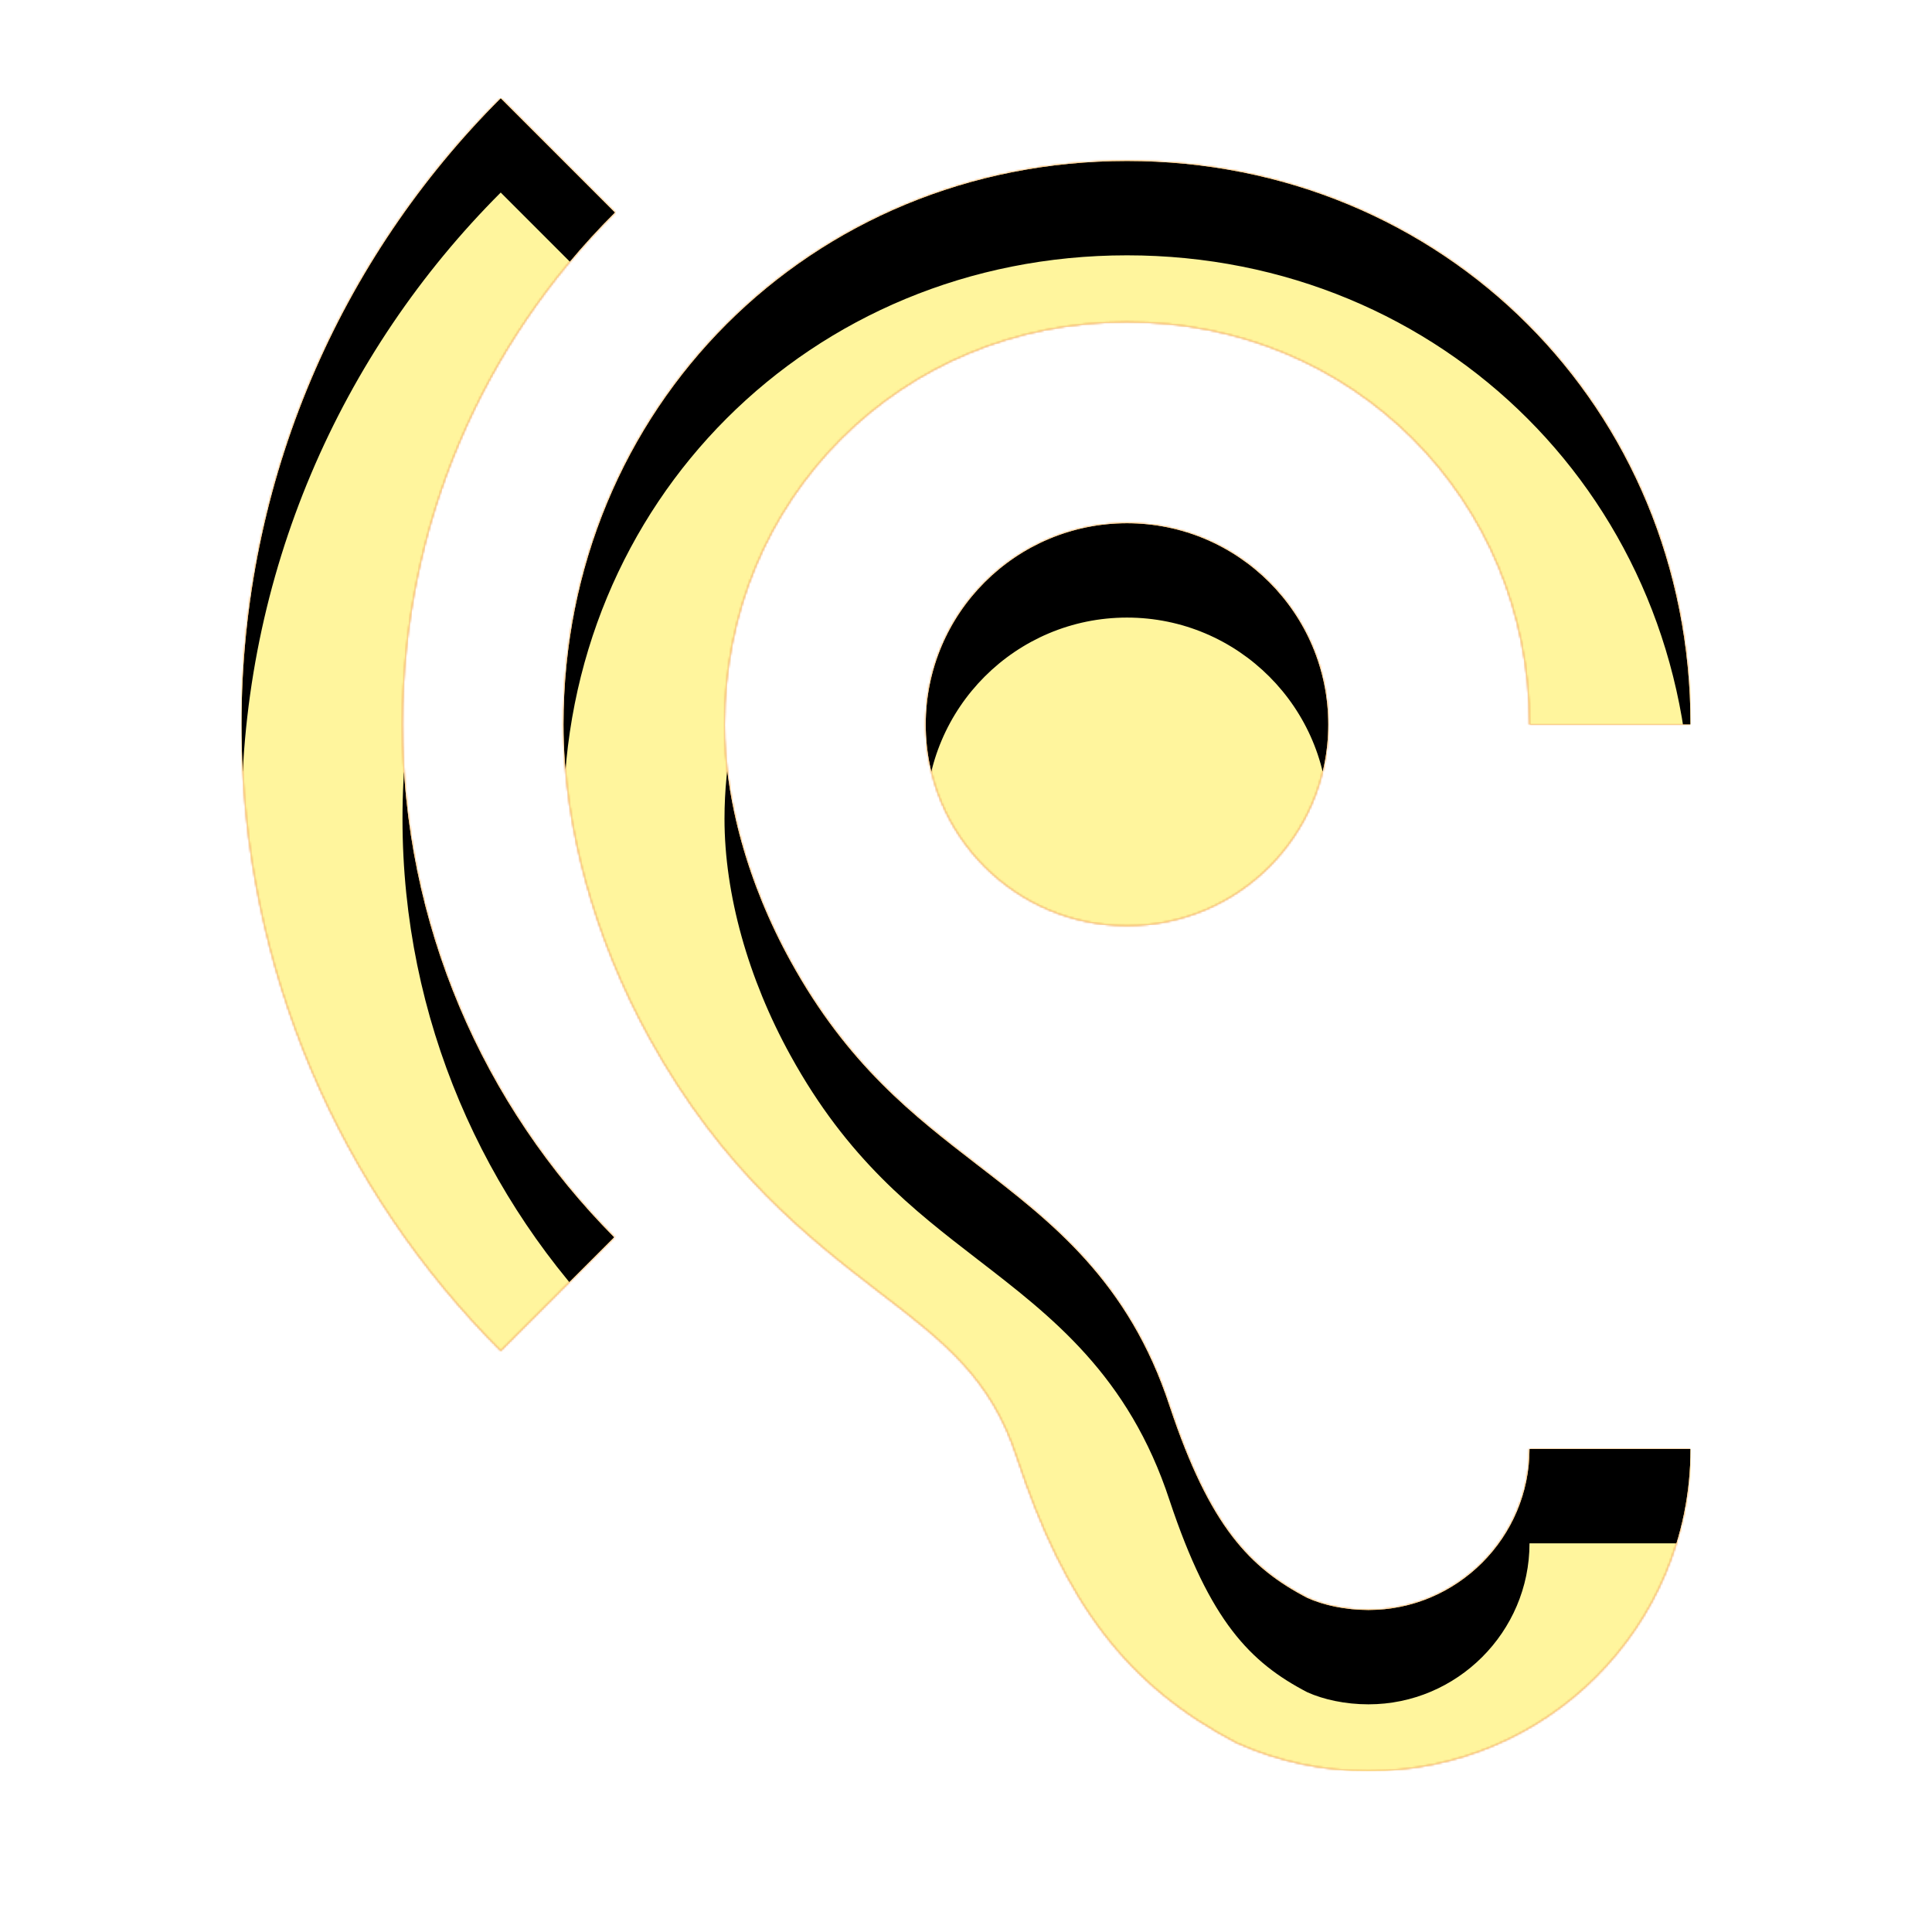 <svg version="1.1" xmlns="http://www.w3.org/2000/svg" xmlns:xlink="http://www.w3.org/1999/xlink" viewBox="0,0,1024,1024">
	<!-- Color names: teamapps-color-1, teamapps-color-2, teamapps-color-3 -->
	<desc>hearing icon - Licensed under Apache License v2.0 (http://www.apache.org/licenses/LICENSE-2.0) - Created with Iconfu.com - Derivative work of Material icons (Copyright Google Inc.)</desc>
	<defs>
		<clipPath id="clip-hqsTXGAi">
			<path d="M810.67,768h85.33c0,94.29 -76.38,170.67 -170.67,170.67c-24.32,0 -48.21,-5.13 -69.97,-14.94c-58.03,-30.29 -90.88,-73.81 -116.48,-151.46c-13.65,-41.81 -38.4,-61.02 -72.96,-87.47c-37.12,-28.59 -82.77,-64 -121.6,-134.4c-29.44,-53.33 -45.65,-112.64 -45.65,-166.4c0,-167.68 130.98,-298.67 298.66,-298.67c167.68,0 298.67,130.99 298.67,298.67h-85.33c0,-119.47 -93.87,-213.33 -213.34,-213.33c-119.47,0 -213.33,93.86 -213.33,213.33c0,39.68 12.38,84.48 34.99,125.44c30.29,55.04 65.27,81.92 98.98,107.95c39.25,30.29 80.22,61.44 101.98,128c21.33,64 42.67,85.75 72.96,101.54c8.53,3.84 20.05,6.4 32.42,6.4c46.93,0 85.34,-38.4 85.34,-85.33zM213.33,384c0,106.24 43.1,202.24 112.22,271.79l-60.16,60.16c-84.91,-84.91 -137.39,-202.24 -137.39,-331.95c0,-129.71 52.48,-247.04 137.39,-331.95l60.58,60.59c-69.55,69.12 -112.64,165.12 -112.64,271.36zM597.33,277.33c58.88,0 106.67,47.79 106.67,106.67c0,58.88 -47.79,106.67 -106.67,106.67c-58.88,0 -106.66,-47.79 -106.66,-106.67c0,-58.88 47.78,-106.67 106.66,-106.67z"/>
		</clipPath>
		<radialGradient cx="0" cy="0" r="1448.15" id="color-0Vz8luaw" gradientUnits="userSpaceOnUse">
			<stop offset="0.07" stop-color="#ffffff"/>
			<stop offset="0.75" stop-color="#000000"/>
		</radialGradient>
		<linearGradient x1="0" y1="1024" x2="1024" y2="0" id="color-PUxI0j4w" gradientUnits="userSpaceOnUse">
			<stop offset="0.2" stop-color="#000000"/>
			<stop offset="0.8" stop-color="#ffffff"/>
		</linearGradient>
		<filter id="filter-ORNI6NXz" color-interpolation-filters="sRGB">
			<feOffset/>
		</filter>
		<filter id="filter-ttfx4fiA" x="0%" y="0%" width="100%" height="100%" color-interpolation-filters="sRGB">
			<feColorMatrix values="1 0 0 0 0 0 1 0 0 0 0 0 1 0 0 0 0 0 0.05 0" in="SourceGraphic"/>
			<feOffset dy="20"/>
			<feGaussianBlur stdDeviation="11" result="blur0"/>
			<feColorMatrix values="1 0 0 0 0 0 1 0 0 0 0 0 1 0 0 0 0 0 0.07 0" in="SourceGraphic"/>
			<feOffset dy="30"/>
			<feGaussianBlur stdDeviation="20" result="blur1"/>
			<feMerge>
				<feMergeNode in="blur0"/>
				<feMergeNode in="blur1"/>
			</feMerge>
		</filter>
		<mask id="mask-ckWBqE0q">
			<rect fill="url(#color-PUxI0j4w)" x="128" y="52.05" width="768" height="886.62"/>
		</mask>
		<mask id="mask-F5BcpQqA">
			<path d="M810.67,768h85.33c0,94.29 -76.38,170.67 -170.67,170.67c-24.32,0 -48.21,-5.13 -69.97,-14.94c-58.03,-30.29 -90.88,-73.81 -116.48,-151.46c-13.65,-41.81 -38.4,-61.02 -72.96,-87.47c-37.12,-28.59 -82.77,-64 -121.6,-134.4c-29.44,-53.33 -45.65,-112.64 -45.65,-166.4c0,-167.68 130.98,-298.67 298.66,-298.67c167.68,0 298.67,130.99 298.67,298.67h-85.33c0,-119.47 -93.87,-213.33 -213.34,-213.33c-119.47,0 -213.33,93.86 -213.33,213.33c0,39.68 12.38,84.48 34.99,125.44c30.29,55.04 65.27,81.92 98.98,107.95c39.25,30.29 80.22,61.44 101.98,128c21.33,64 42.67,85.75 72.96,101.54c8.53,3.84 20.05,6.4 32.42,6.4c46.93,0 85.34,-38.4 85.34,-85.33zM213.33,384c0,106.24 43.1,202.24 112.22,271.79l-60.16,60.16c-84.91,-84.91 -137.39,-202.24 -137.39,-331.95c0,-129.71 52.48,-247.04 137.39,-331.95l60.58,60.59c-69.55,69.12 -112.64,165.12 -112.64,271.36zM597.33,277.33c58.88,0 106.67,47.79 106.67,106.67c0,58.88 -47.79,106.67 -106.67,106.67c-58.88,0 -106.66,-47.79 -106.66,-106.67c0,-58.88 47.78,-106.67 106.66,-106.67z" fill="#ffffff"/>
		</mask>
		<mask id="mask-fsRKNxB1">
			<path d="M810.67,768h85.33c0,94.29 -76.38,170.67 -170.67,170.67c-24.32,0 -48.21,-5.13 -69.97,-14.94c-58.03,-30.29 -90.88,-73.81 -116.48,-151.46c-13.65,-41.81 -38.4,-61.02 -72.96,-87.47c-37.12,-28.59 -82.77,-64 -121.6,-134.4c-29.44,-53.33 -45.65,-112.64 -45.65,-166.4c0,-167.68 130.98,-298.67 298.66,-298.67c167.68,0 298.67,130.99 298.67,298.67h-85.33c0,-119.47 -93.87,-213.33 -213.34,-213.33c-119.47,0 -213.33,93.86 -213.33,213.33c0,39.68 12.38,84.48 34.99,125.44c30.29,55.04 65.27,81.92 98.98,107.95c39.25,30.29 80.22,61.44 101.98,128c21.33,64 42.67,85.75 72.96,101.54c8.53,3.84 20.05,6.4 32.42,6.4c46.93,0 85.34,-38.4 85.34,-85.33zM213.33,384c0,106.24 43.1,202.24 112.22,271.79l-60.16,60.16c-84.91,-84.91 -137.39,-202.24 -137.39,-331.95c0,-129.71 52.48,-247.04 137.39,-331.95l60.58,60.59c-69.55,69.12 -112.64,165.12 -112.64,271.36zM597.33,277.33c58.88,0 106.67,47.79 106.67,106.67c0,58.88 -47.79,106.67 -106.67,106.67c-58.88,0 -106.66,-47.79 -106.66,-106.67c0,-58.88 47.78,-106.67 106.66,-106.67z" fill="url(#color-0Vz8luaw)"/>
		</mask>
	</defs>
	<g fill="none" fill-rule="nonzero" style="mix-blend-mode: normal">
		<g mask="url(#mask-F5BcpQqA)">
			<g color="#ffc107" class="teamapps-color-2">
				<rect x="128" y="52.05" width="768" height="886.62" fill="currentColor"/>
			</g>
			<g color="#e65100" class="teamapps-color-3" mask="url(#mask-ckWBqE0q)">
				<rect x="128" y="52.05" width="768" height="886.62" fill="currentColor"/>
			</g>
		</g>
		<g filter="url(#filter-ORNI6NXz)" mask="url(#mask-fsRKNxB1)">
			<g color="#fff59d" class="teamapps-color-1">
				<rect x="128" y="52.05" width="768" height="886.62" fill="currentColor"/>
			</g>
		</g>
		<g clip-path="url(#clip-hqsTXGAi)">
			<path d="M35,981.67v-1072.62h954v1072.62zM725.33,853.33c-12.37,0 -23.89,-2.56 -32.42,-6.4c-30.29,-15.79 -51.63,-37.54 -72.96,-101.54c-21.76,-66.56 -62.73,-97.71 -101.98,-128c-33.71,-26.03 -68.69,-52.91 -98.98,-107.95c-22.61,-40.96 -34.99,-85.76 -34.99,-125.44c0,-119.47 93.86,-213.33 213.33,-213.33c119.47,0 213.34,93.86 213.34,213.33h85.33c0,-167.68 -130.99,-298.67 -298.67,-298.67c-167.68,0 -298.66,130.99 -298.66,298.67c0,53.76 16.21,113.07 45.65,166.4c38.83,70.4 84.48,105.81 121.6,134.4c34.56,26.45 59.31,45.66 72.96,87.47c25.6,77.65 58.45,121.17 116.48,151.46c21.76,9.81 45.65,14.94 69.97,14.94c94.29,0 170.67,-76.38 170.67,-170.67h-85.33c0,46.93 -38.41,85.33 -85.34,85.33zM325.97,112.64l-60.58,-60.59c-84.91,84.91 -137.39,202.24 -137.39,331.95c0,129.71 52.48,247.04 137.39,331.95l60.16,-60.16c-69.12,-69.55 -112.22,-165.55 -112.22,-271.79c0,-106.24 43.09,-202.24 112.64,-271.36zM490.67,384c0,58.88 47.78,106.67 106.66,106.67c58.88,0 106.67,-47.79 106.67,-106.67c0,-58.88 -47.79,-106.67 -106.67,-106.67c-58.88,0 -106.66,47.79 -106.66,106.67z" fill="#000000" filter="url(#filter-ttfx4fiA)"/>
		</g>
	</g>
</svg>